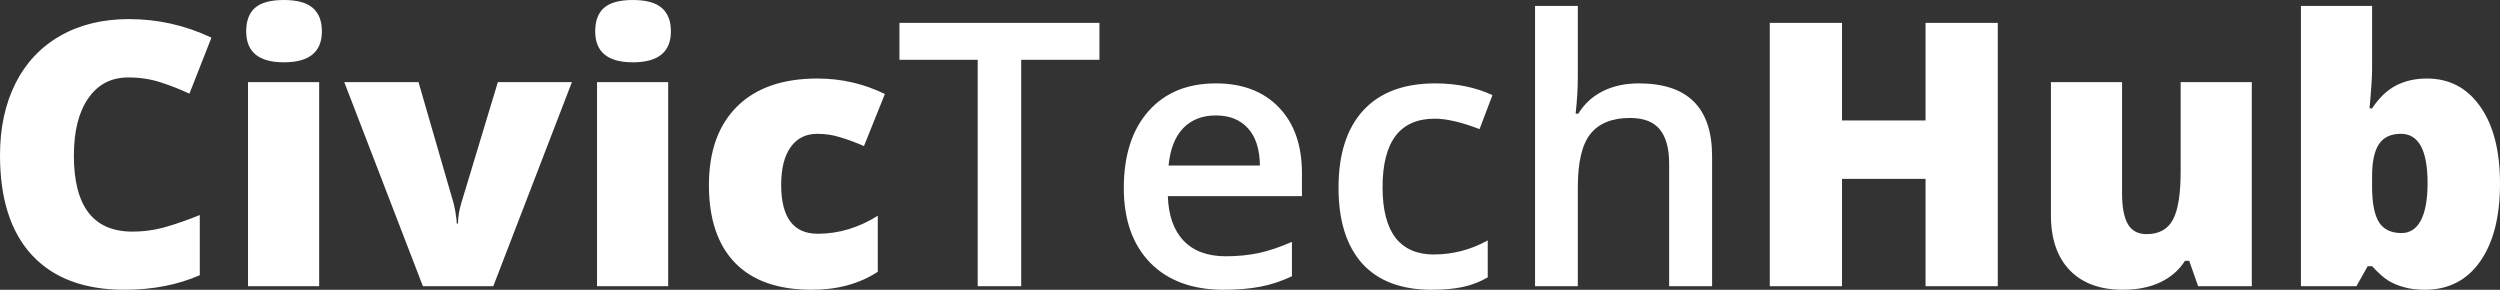 <svg width="440" height="51" viewBox="0 0 440 51" fill="none" xmlns="http://www.w3.org/2000/svg">
<rect x="0" y="0" width="440" height="51" fill="#333333" stroke="none"/>
<path d="M22.578 13.63C19.568 13.63 17.219 14.855 15.532 17.306C13.846 19.736 13.002 23.096 13.002 27.386C13.002 36.303 16.429 40.762 23.282 40.762C25.354 40.762 27.36 40.477 29.303 39.906C31.246 39.336 33.199 38.649 35.164 37.846V48.433C31.257 50.144 26.837 51 21.905 51C14.838 51 9.416 48.971 5.636 44.914C1.879 40.857 0 34.993 0 27.323C0 22.526 0.907 18.31 2.722 14.676C4.558 11.041 7.184 8.252 10.6 6.308C14.038 4.342 18.073 3.36 22.706 3.36C27.766 3.36 32.602 4.448 37.214 6.625L33.339 16.482C31.609 15.679 29.88 15.003 28.151 14.454C26.421 13.904 24.564 13.63 22.578 13.63ZM56.173 50.366H43.651V14.454H56.173V50.366ZM43.331 5.515C43.331 3.656 43.854 2.272 44.9 1.363C45.946 0.454 47.633 0 49.961 0C52.287 0 53.984 0.465 55.052 1.395C56.119 2.324 56.653 3.698 56.653 5.515C56.653 9.15 54.422 10.967 49.961 10.967C45.541 10.967 43.331 9.15 43.331 5.515ZM74.428 50.366L60.593 14.454H73.659L79.807 35.691C79.829 35.796 79.871 35.976 79.936 36.229C80 36.483 80.064 36.789 80.129 37.148C80.192 37.487 80.245 37.856 80.288 38.258C80.352 38.638 80.384 38.998 80.384 39.336H80.608C80.608 38.237 80.8 37.043 81.185 35.754L87.622 14.454H100.656L86.821 50.366H74.428ZM117.598 50.366H105.076V14.454H117.598V50.366ZM104.756 5.515C104.756 3.656 105.278 2.272 106.325 1.363C107.37 0.454 109.058 0 111.385 0C113.712 0 115.41 0.465 116.477 1.395C117.545 2.324 118.079 3.698 118.079 5.515C118.079 9.15 115.847 10.967 111.385 10.967C106.965 10.967 104.756 9.15 104.756 5.515ZM142.866 51C136.931 51 132.425 49.415 129.352 46.245C126.299 43.076 124.771 38.522 124.771 32.584C124.771 26.625 126.426 22.008 129.736 18.733C133.045 15.457 137.753 13.82 143.859 13.82C148.065 13.82 152.025 14.728 155.74 16.546L152.058 25.706C150.541 25.051 149.144 24.533 147.863 24.153C146.582 23.751 145.247 23.551 143.859 23.551C141.831 23.551 140.261 24.333 139.151 25.896C138.04 27.46 137.486 29.668 137.486 32.521C137.486 38.269 139.632 41.142 143.923 41.142C147.595 41.142 151.118 40.086 154.491 37.973V47.83C151.268 49.944 147.393 51 142.866 51ZM179.728 50.366H172.074V10.523H158.302V4.025H193.499V10.523H179.728V50.366ZM215.372 51C209.864 51 205.551 49.415 202.434 46.245C199.337 43.055 197.79 38.67 197.79 33.091C197.79 27.365 199.232 22.864 202.114 19.589C204.995 16.313 208.956 14.676 213.994 14.676C218.671 14.676 222.364 16.081 225.076 18.891C227.787 21.702 229.143 25.569 229.143 30.492V34.518H205.54C205.647 37.92 206.576 40.54 208.326 42.379C210.077 44.196 212.543 45.104 215.724 45.104C217.817 45.104 219.76 44.914 221.553 44.534C223.368 44.132 225.31 43.477 227.381 42.569V48.623C225.546 49.489 223.688 50.102 221.809 50.461C219.931 50.82 217.785 51 215.372 51ZM213.994 20.318C211.604 20.318 209.682 21.068 208.231 22.568C206.8 24.068 205.946 26.256 205.669 29.129H221.745C221.702 26.234 220.998 24.047 219.631 22.568C218.264 21.068 216.386 20.318 213.994 20.318ZM251.977 51C246.619 51 242.54 49.457 239.744 46.372C236.968 43.266 235.58 38.818 235.58 33.028C235.58 27.132 237.032 22.6 239.935 19.43C242.86 16.261 247.078 14.676 252.586 14.676C256.322 14.676 259.684 15.362 262.674 16.736L260.4 22.727C257.219 21.501 254.592 20.888 252.522 20.888C246.394 20.888 243.33 24.914 243.33 32.965C243.33 36.895 244.089 39.853 245.604 41.84C247.142 43.805 249.383 44.788 252.33 44.788C255.682 44.788 258.852 43.963 261.841 42.315V48.813C260.497 49.595 259.055 50.155 257.517 50.493C256.002 50.831 254.155 51 251.977 51ZM301.329 50.366H293.77V28.812C293.77 26.108 293.216 24.09 292.105 22.758C291.017 21.427 289.277 20.761 286.885 20.761C283.726 20.761 281.398 21.702 279.904 23.582C278.43 25.442 277.694 28.569 277.694 32.965V50.366H270.168V1.046H277.694V13.566C277.694 15.574 277.566 17.718 277.31 20.001H277.791C278.815 18.31 280.235 17 282.05 16.07C283.885 15.14 286.02 14.676 288.455 14.676C297.037 14.676 301.329 18.955 301.329 27.513V50.366ZM351.608 50.366H338.895V31.475H324.195V50.366H311.48V4.025H324.195V21.205H338.895V4.025H351.608V50.366ZM386.869 50.366L385.299 45.897H384.563C383.516 47.545 382.055 48.813 380.175 49.7C378.319 50.567 376.13 51 373.61 51C369.618 51 366.512 49.859 364.291 47.577C362.07 45.273 360.961 42.03 360.961 37.846V14.454H373.483V34.074C373.483 36.42 373.813 38.194 374.475 39.399C375.159 40.603 376.268 41.206 377.806 41.206C379.963 41.206 381.499 40.371 382.417 38.702C383.336 37.011 383.795 34.169 383.795 30.175V14.454H396.317V50.366H386.869ZM427.125 13.82C431.075 13.82 434.203 15.457 436.509 18.733C438.835 22.008 440 26.541 440 32.331C440 38.163 438.825 42.738 436.477 46.055C434.149 49.352 430.905 51 426.74 51C425.395 51 424.2 50.852 423.155 50.556C422.108 50.282 421.168 49.891 420.336 49.383C419.524 48.876 418.574 48.031 417.486 46.848H416.717L414.731 50.366H404.964V1.046H417.486V12.203C417.486 13.534 417.336 15.827 417.037 19.081H417.486C418.703 17.222 420.101 15.88 421.681 15.056C423.282 14.232 425.097 13.82 427.125 13.82ZM422.545 23.551C420.795 23.551 419.514 24.153 418.703 25.357C417.891 26.562 417.486 28.453 417.486 31.031V32.774C417.486 35.712 417.891 37.825 418.703 39.114C419.514 40.382 420.837 41.016 422.674 41.016C424.146 41.016 425.279 40.276 426.069 38.797C426.858 37.297 427.253 35.099 427.253 32.204C427.253 26.435 425.684 23.551 422.545 23.551Z" fill="white"/>
</svg>

